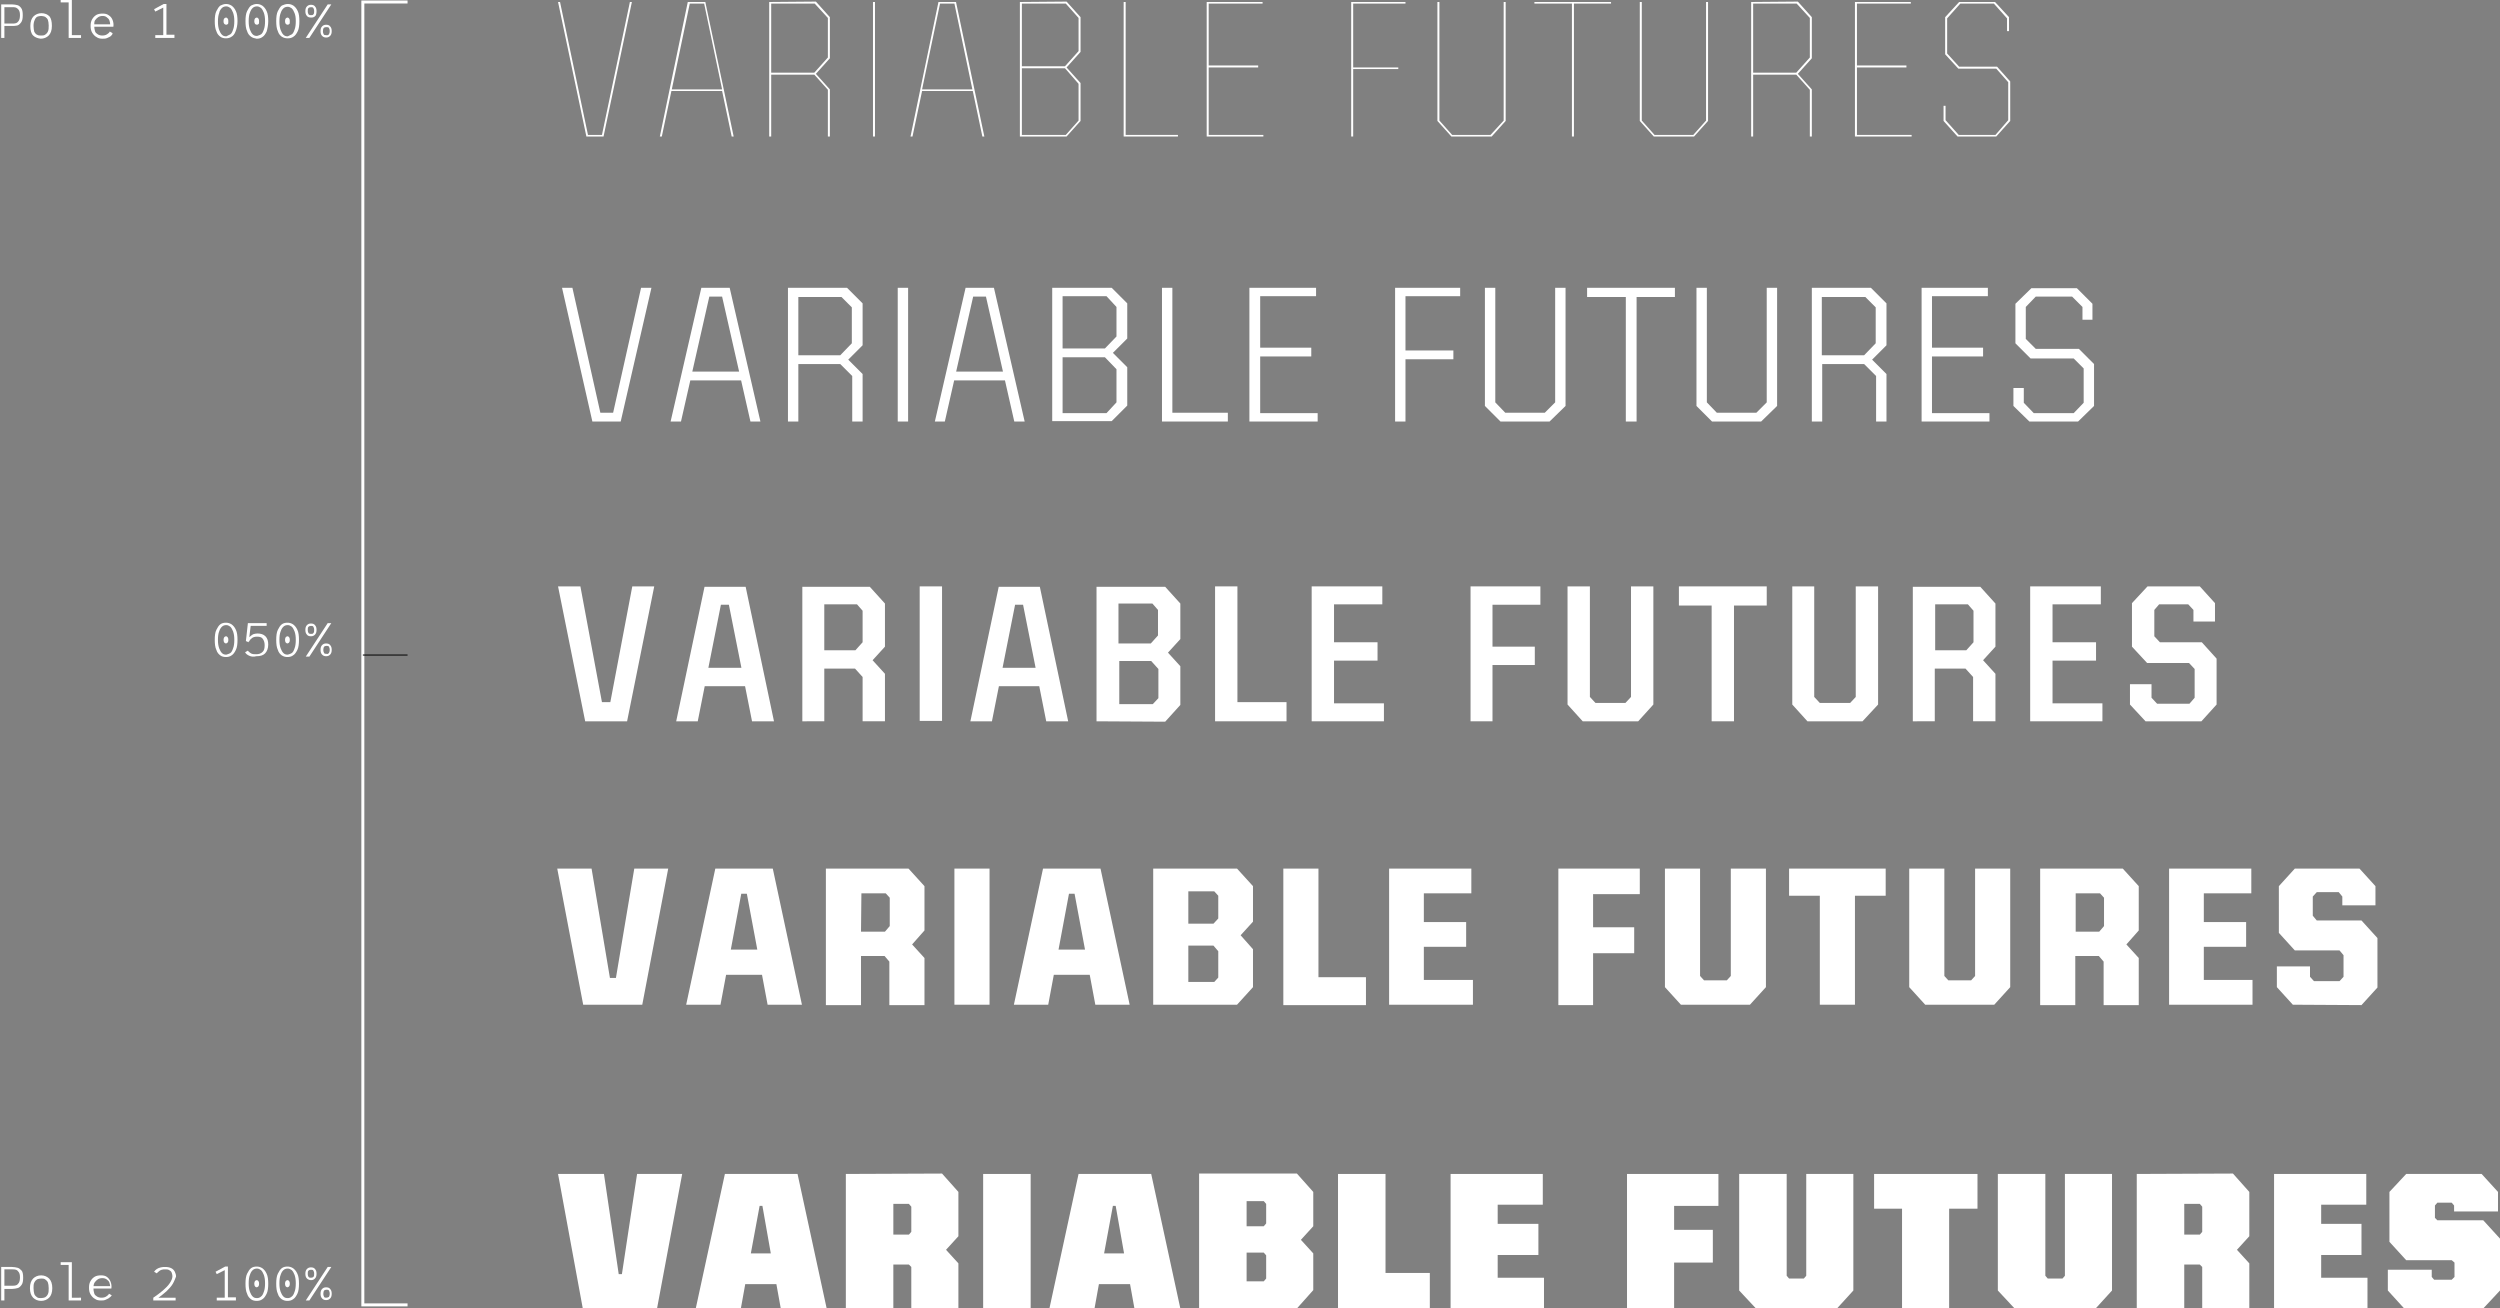 <?xml version="1.0" encoding="utf-8"?>
<!-- Generator: Adobe Illustrator 22.0.0, SVG Export Plug-In . SVG Version: 6.00 Build 0)  -->
<svg version="1.1" id="Layer_1" xmlns="http://www.w3.org/2000/svg" xmlns:xlink="http://www.w3.org/1999/xlink" x="0px" y="0px"
	 viewBox="0 0 626.3 327.8" style="enable-background:new 0 0 626.3 327.8;" xml:space="preserve">
<rect x="0" y="0" width="626.3" height="327.8" fill="#808080" stroke="none"/>
<style type="text/css">
	.st0{fill:#FFFFFF;}
	.st1{fill:none;stroke:#FFFFFF;stroke-width:0.749;stroke-miterlimit:10;}
	.st2{fill:none;stroke:#000000;stroke-width:0.25;stroke-miterlimit:10;}
</style>
<g>
	<g>
		<path class="st0" d="M146.1,251.7l-6.5-34.1h8.6l4.6,27.4h1.5l4.6-27.4h8.5l-6.5,34.1L146.1,251.7L146.1,251.7z"/>
		<path class="st0" d="M171.9,251.7l7.3-34.1h14.4l7.3,34.1h-8.6l-5.2-27.8h-1.4l-5.2,27.8L171.9,251.7L171.9,251.7z M179.1,244.2
			v-6.3h14.6v6.3H179.1z"/>
		<path class="st0" d="M206.9,251.7v-34.1h20.7l4,4.4v11.1l-3.1,3.5l3.1,3.4v11.8h-8.8v-10.9l-1.2-1.4h-5.9v12.3h-8.8V251.7z
			 M215.7,233.4h6l1.2-1.4v-7.1l-1-1.1h-6.1L215.7,233.4L215.7,233.4z"/>
		<path class="st0" d="M239.1,251.7v-34.1h8.8v34.1L239.1,251.7L239.1,251.7z"/>
		<path class="st0" d="M254,251.7l7.3-34.1h14.4l7.3,34.1h-8.6l-5.2-27.8h-1.4l-5.2,27.8L254,251.7L254,251.7z M261.1,244.2v-6.3
			h14.6v6.3H261.1z"/>
		<path class="st0" d="M288.9,251.7v-34.1h21l4,4.4v8.9l-3.1,3.4l3.1,3.5v9.5l-4,4.4L288.9,251.7L288.9,251.7z M297.7,231.4h6.3
			l1.2-1.3v-5.7l-1-1.1h-6.5V231.4z M297.7,246h6.5l1-1.1v-6.6l-1.2-1.4h-6.3V246z"/>
		<path class="st0" d="M321.5,251.7v-34.1h8.8v27.2h11.9v7h-20.7V251.7z"/>
		<path class="st0" d="M348,251.7v-34.1h20.6v6.2h-11.9v7.2h10.6v6.2h-10.6v8.3H369v6.2H348z"/>
		<path class="st0" d="M390.4,251.7v-34.1h20.4v6.4h-11.7v8.3h10.3v6.5h-10.3v13h-8.7V251.7z"/>
		<path class="st0" d="M421.1,251.7l-4-4.4v-29.7h8.8v26.9l1,1.1h5.7l1-1.1v-26.9h8.8v29.7l-4,4.4H421.1z"/>
		<path class="st0" d="M455.9,251.7v-27.3h-7.7v-6.8h24.2v6.8h-7.7v27.3H455.9z"/>
		<path class="st0" d="M482.3,251.7l-4-4.4v-29.7h8.8v26.9l1,1.1h5.7l1-1.1v-26.9h8.8v29.7l-4,4.4H482.3z"/>
		<path class="st0" d="M511.1,251.7v-34.1h20.7l4,4.4v11.1l-3.1,3.5l3.1,3.4v11.8H527v-10.9l-1.2-1.4h-5.9v12.3h-8.8V251.7z
			 M519.9,233.4h6l1.2-1.4v-7.1l-1-1.1H520v9.6H519.9z"/>
		<path class="st0" d="M543.4,251.7v-34.1H564v6.2h-11.9v7.2h10.6v6.2h-10.6v8.3h12.2v6.2H543.4z"/>
		<path class="st0" d="M574.4,251.7l-4-4.4v-5.2h8.3v2.6l1,1.1h6.4l1-1.1v-5.4l-1-1.2h-11.2l-4-4.4V222l4-4.4h16.2l4,4.4v4.8h-8.3
			v-2.2l-0.9-1.1h-5.5l-1,1.1v4.8l1,1.2h11.2l4,4.4v12.4l-4,4.4L574.4,251.7L574.4,251.7z"/>
	</g>
</g>
<polygon class="st0" points="157.8,0.5 150.8,33.8 147.3,33.8 140.3,0.5 139.8,0.5 146.9,34.2 151.2,34.2 158.3,0.5 "/>
<path class="st0" d="M172.8,0.9h3.6l4.5,21.5h-12.6L172.8,0.9z M172.3,0.5l-7,33.7h0.5l2.4-11.4h12.7l2.4,11.4h0.5l-7.1-33.7H172.3z
	"/>
<path class="st0" d="M193.2,0.9h10.9l3.3,3.6v9.9l-3.4,3.8h-10.8V0.9z M192.7,0.5v33.7h0.5V18.7H204l3.4,3.8v11.7h0.5V22.4l-3.5-3.9
	l3.5-3.9V4.3l-3.5-3.9L192.7,0.5L192.7,0.5z"/>
<rect x="218.7" y="0.5" class="st0" width="0.5" height="33.7"/>
<path class="st0" d="M235.5,0.9h3.6l4.5,21.5H231L235.5,0.9z M235.1,0.5l-7,33.7h0.5l2.4-11.4h12.7l2.4,11.4h0.5l-7.1-33.7H235.1z"
	/>
<path class="st0" d="M256,17.1h10.8l3.4,3.9v9.2l-3.2,3.6h-11L256,17.1L256,17.1z M256,0.9h11l3.2,3.6v8.3l-3.4,3.8H256V0.9z
	 M255.5,0.5v33.7h11.7l3.5-3.9v-9.5l-3.5-3.9l3.5-3.9V4.3l-3.5-3.9L255.5,0.5L255.5,0.5z"/>
<polygon class="st0" points="281.5,0.5 281.5,34.2 295.1,34.2 295.1,33.8 282,33.8 282,0.5 "/>
<polygon class="st0" points="302.3,0.5 302.3,34.2 316.5,34.2 316.5,33.8 302.8,33.8 302.8,16.9 315.2,16.9 315.2,16.4 302.8,16.4 
	302.8,0.9 316.3,0.9 316.3,0.5 "/>
<polygon class="st0" points="338.5,0.5 338.5,34.2 339,34.2 339,17.3 350.3,17.3 350.3,16.9 339,16.9 339,0.9 352.1,0.9 352.1,0.5 
	"/>
<polygon class="st0" points="376.7,0.5 376.7,30.2 373.4,33.8 363.8,33.8 360.6,30.2 360.6,0.5 360.1,0.5 360.1,30.3 363.6,34.2 
	373.7,34.2 377.2,30.3 377.2,0.5 "/>
<polygon class="st0" points="384.4,0.5 384.4,0.9 393.8,0.9 393.8,34.2 394.3,34.2 394.3,0.9 403.6,0.9 403.6,0.5 "/>
<polygon class="st0" points="427.4,0.5 427.4,30.2 424.2,33.8 414.5,33.8 411.3,30.2 411.3,0.5 410.8,0.5 410.8,30.3 414.3,34.2 
	424.4,34.2 427.9,30.3 427.9,0.5 "/>
<path class="st0" d="M439.2,0.9h10.9l3.3,3.6v9.9l-3.4,3.8h-10.8V0.9z M438.7,0.5v33.7h0.5V18.7H450l3.4,3.8v11.7h0.5V22.4l-3.5-3.9
	l3.5-3.9V4.3l-3.5-3.9L438.7,0.5L438.7,0.5z"/>
<polygon class="st0" points="464.7,0.5 464.7,34.2 478.9,34.2 478.9,33.8 465.2,33.8 465.2,16.9 477.6,16.9 477.6,16.4 465.2,16.4 
	465.2,0.9 478.7,0.9 478.7,0.5 "/>
<polygon class="st0" points="490.8,0.5 487.3,4.3 487.3,13.6 490.6,17.2 500.1,17.2 503.1,20.6 503.1,30.1 499.9,33.8 490.7,33.8 
	487.4,30.1 487.4,26.5 486.9,26.5 486.9,30.3 490.4,34.2 500.1,34.2 503.6,30.3 503.6,20.4 500.3,16.7 490.8,16.7 487.8,13.4 
	487.8,4.6 491.1,0.9 499.5,0.9 502.8,4.6 502.8,7.8 503.3,7.8 503.3,4.3 499.8,0.5 "/>
<polygon class="st0" points="158.4,146.9 152.9,175.9 150.8,175.9 145.4,146.9 139.8,146.9 146.6,180.7 157.1,180.7 163.9,146.9 "/>
<path class="st0" d="M174.7,167.3h13.8v4.6h-13.8V167.3z M169.4,180.7l7.1-33.7h10.3l7.1,33.7h-5.5l-5.8-29.2h-2l-5.8,29.2H169.4z"
	/>
<path class="st0" d="M206.5,162.9h7.8l1.8-2V153l-1.4-1.6h-8.2L206.5,162.9L206.5,162.9z M201,180.7V147h16.9l3.8,4.2V162l-3.1,3.4
	l3.1,3.4v11.9h-5.6v-11.1l-1.9-2.1h-7.7v13.2L201,180.7L201,180.7z"/>
<rect x="230.4" y="146.9" class="st0" width="5.6" height="33.7"/>
<path class="st0" d="M248.5,167.3h13.8v4.6h-13.8L248.5,167.3L248.5,167.3z M243.1,180.7l7.1-33.7h10.3l7.1,33.7h-5.5l-5.8-29.2h-2
	l-5.8,29.2H243.1z"/>
<path class="st0" d="M280.3,176.4h8.5l1.4-1.5v-7.3l-1.8-2h-8v10.8H280.3z M280.3,161.2h8l1.8-2v-6.4l-1.4-1.6h-8.5v10H280.3z
	 M274.7,180.7V147h17.2l3.8,4.2v8.9l-3.1,3.4l3.1,3.4v9.7l-3.8,4.2L274.7,180.7L274.7,180.7z"/>
<polygon class="st0" points="304.4,180.7 304.4,146.9 310,146.9 310,175.9 322.3,175.9 322.3,180.7 "/>
<polygon class="st0" points="328.6,180.7 328.6,146.9 346.3,146.9 346.3,151.4 334.2,151.4 334.2,160.9 345.1,160.9 345.1,165.5 
	334.2,165.5 334.2,176.2 346.7,176.2 346.7,180.7 "/>
<polygon class="st0" points="368.4,180.7 368.4,146.9 385.9,146.9 385.9,151.5 373.9,151.5 373.9,162 384.5,162 384.5,166.6 
	373.9,166.6 373.9,180.7 "/>
<polygon class="st0" points="396.5,180.7 392.7,176.5 392.7,146.9 398.3,146.9 398.3,174.6 399.7,176.1 407.2,176.1 408.6,174.6 
	408.6,146.9 414.2,146.9 414.2,176.5 410.4,180.7 "/>
<polygon class="st0" points="428.8,180.7 428.8,151.7 420.6,151.7 420.6,146.9 442.6,146.9 442.6,151.7 434.4,151.7 434.4,180.7 "/>
<polygon class="st0" points="452.8,180.7 449,176.5 449,146.9 454.5,146.9 454.5,174.6 455.9,176.1 463.5,176.1 464.9,174.6 
	464.9,146.9 470.5,146.9 470.5,176.5 466.6,180.7 "/>
<path class="st0" d="M484.8,162.9h7.8l1.8-2V153l-1.4-1.6h-8.2L484.8,162.9L484.8,162.9z M479.2,180.7V147h16.9l3.8,4.2V162
	l-3.1,3.4l3.1,3.4v11.9h-5.6v-11.1l-1.9-2.1h-7.7v13.2L479.2,180.7L479.2,180.7z"/>
<polygon class="st0" points="508.6,180.7 508.6,146.9 526.3,146.9 526.3,151.4 514.2,151.4 514.2,160.9 525.1,160.9 525.1,165.5 
	514.2,165.5 514.2,176.2 526.7,176.2 526.7,180.7 "/>
<polygon class="st0" points="537.5,180.7 533.6,176.5 533.6,171.4 539,171.4 539,174.8 540.4,176.3 548.5,176.3 549.8,174.8 
	549.8,167.6 548.4,166.1 537.9,166.1 534.1,162 534.1,151.1 538,146.9 551.1,146.9 554.9,151.1 554.9,155.7 549.5,155.7 
	549.5,152.8 548.2,151.4 540.9,151.4 539.7,152.8 539.7,159.4 541.1,160.9 551.6,160.9 555.3,165 555.3,176.5 551.5,180.7 "/>
<polygon class="st0" points="159.6,294.1 155.8,319.2 155,319.2 151.3,294.1 139.8,294.1 146,327.8 164.6,327.8 170.9,294.1 "/>
<path class="st0" d="M190.3,302.1h0.7l2.1,11.9h-5L190.3,302.1z M181.6,294.1l-7.3,33.7h11.3l1.1-6.1h7.8l1.1,6.1h11.5l-7.3-33.7
	H181.6z"/>
<path class="st0" d="M223.8,301.6h3.9l0.6,0.7v6.3l-0.6,0.7h-3.9V301.6z M211.9,294.1v33.7h11.9v-11h3.9l0.6,0.6v10.4h11.8v-11.3
	l-3.1-3.4l3.1-3.4v-11.1L236,294L211.9,294.1L211.9,294.1z"/>
<rect x="246.3" y="294.1" class="st0" width="11.9" height="33.7"/>
<path class="st0" d="M278.8,302.1h0.7l2.1,11.9h-5L278.8,302.1z M270.2,294.1l-7.3,33.7h11.3l1.1-6.1h7.8l1.1,6.1h11.5l-7.3-33.7
	H270.2z"/>
<path class="st0" d="M312.3,313.8h4.3l0.6,0.7v5.8l-0.6,0.7h-4.3V313.8z M312.3,300.9h4.3l0.6,0.7v4.9l-0.6,0.7h-4.3V300.9z
	 M300.4,294.1v33.7h24.5l4.1-4.6V314l-3.1-3.4l3.1-3.4v-8.6l-4.1-4.6h-24.5V294.1z"/>
<polygon class="st0" points="335.2,294.1 335.2,327.8 358.2,327.8 358.2,318.9 347.1,318.9 347.1,294.1 "/>
<polygon class="st0" points="363.4,294.1 363.4,327.8 386.8,327.8 386.8,320.1 375.2,320.1 375.2,314.4 385.4,314.4 385.4,306.6 
	375.2,306.6 375.2,301.8 386.5,301.8 386.5,294.1 "/>
<polygon class="st0" points="407.6,294.1 407.6,327.8 419.4,327.8 419.4,316.3 429.1,316.3 429.1,308.1 419.4,308.1 419.4,302.1 
	430.5,302.1 430.5,294.1 "/>
<polygon class="st0" points="452.5,294.1 452.5,319.6 451.9,320.3 448.2,320.3 447.6,319.6 447.6,294.1 435.7,294.1 435.7,323.3 
	439.9,327.8 460.2,327.8 464.3,323.3 464.3,294.1 "/>
<polygon class="st0" points="469.5,294.1 469.5,302.8 476.5,302.8 476.5,327.8 488.3,327.8 488.3,302.8 495.4,302.8 495.4,294.1 "/>
<polygon class="st0" points="517.3,294.1 517.3,319.6 516.7,320.3 513,320.3 512.4,319.6 512.4,294.1 500.5,294.1 500.5,323.3 
	504.7,327.8 525,327.8 529.1,323.3 529.1,294.1 "/>
<path class="st0" d="M547.2,301.6h3.9l0.6,0.7v6.3l-0.6,0.7h-3.9V301.6z M535.3,294.1v33.7h11.9v-11h3.9l0.6,0.6v10.4h11.8v-11.3
	l-3.1-3.4l3.1-3.4v-11.1l-4.1-4.6L535.3,294.1L535.3,294.1z"/>
<polygon class="st0" points="569.7,294.1 569.7,327.8 593.1,327.8 593.1,320.1 581.5,320.1 581.5,314.4 591.6,314.4 591.6,306.6 
	581.5,306.6 581.5,301.8 592.8,301.8 592.8,294.1 "/>
<polygon class="st0" points="602.8,294.1 598.6,298.6 598.6,311.1 602.8,315.7 614.2,315.7 614.9,316.3 614.9,319.9 614.2,320.6 
	609.8,320.6 609.2,319.9 609.2,318.1 598.2,318.1 598.2,323.3 602.3,327.8 622.1,327.8 626.3,323.3 626.3,310.3 622.1,305.7 
	610.6,305.7 610,305.1 610,302 610.6,301.3 614.2,301.3 614.8,302 614.8,303.5 625.8,303.5 625.8,298.6 621.7,294.1 "/>
<polyline class="st1" points="102.1,0.5 90.9,0.5 90.9,326.9 102.1,326.9 "/>
<line class="st2" x1="90.9" y1="164.1" x2="102.1" y2="164.1"/>
<g>
	<path class="st0" d="M148.4,105.6l-7.6-33.5h2.6l7,31.3h3.2l7-31.3h2.6l-7.7,33.5H148.4z"/>
	<path class="st0" d="M168,105.6l7.7-33.5h7.1l7.7,33.5H188l-7.1-31.3h-3.2l-7.1,31.3H168z M172,95.3v-2.2h14.7v2.2H172z"/>
	<path class="st0" d="M197.4,105.6V72.1h14.8l3.9,3.9v10.5l-3.6,3.6l3.6,3.6v11.9h-2.6V94.2l-3-3H200v14.4H197.4z M200,89h10.5
		l2.9-3v-9l-2.6-2.6H200V89z"/>
	<path class="st0" d="M224.9,105.6V72.1h2.6v33.5H224.9z"/>
	<path class="st0" d="M234.2,105.6l7.7-33.5h7.1l7.7,33.5h-2.6l-7.1-31.3h-3.2l-7.1,31.3H234.2z M238.2,95.3v-2.2h14.7v2.2H238.2z"
		/>
	<path class="st0" d="M263.6,105.6V72.1h14.9l3.9,3.9v8.8l-3.6,3.6l3.6,3.6v9.6l-3.9,3.9H263.6z M266.2,87.3h10.6l2.9-3v-7.4
		l-2.5-2.7h-11V87.3z M266.2,103.5h11l2.5-2.7v-8.3l-2.9-3h-10.6V103.5z"/>
	<path class="st0" d="M291.1,105.6V72.1h2.6v31.3h13.9v2.2H291.1z"/>
	<path class="st0" d="M313,105.6V72.1h16.7v2.1h-14v12.9h12.8v2.2h-12.8v14.2h14.4v2.1H313z"/>
	<path class="st0" d="M349.5,105.6V72.1h16.3v2.1h-13.7v13.6h12V90h-12v15.6H349.5z"/>
	<path class="st0" d="M375.9,105.6l-3.9-3.9V72.1h2.6v28.7l2.5,2.6h9.9l2.6-2.6V72.1h2.6v29.6l-4,3.9H375.9z"/>
	<path class="st0" d="M407.3,105.6V74.4h-9.7v-2.3h22v2.3h-9.6v31.2H407.3z"/>
	<path class="st0" d="M428.9,105.6l-3.9-3.9V72.1h2.6v28.7l2.5,2.6h9.9l2.6-2.6V72.1h2.6v29.6l-4,3.9H428.9z"/>
	<path class="st0" d="M453.9,105.6V72.1h14.8l3.9,3.9v10.5l-3.6,3.6l3.6,3.6v11.9H470V94.2l-3-3h-10.5v14.4H453.9z M456.5,89h10.5
		l2.9-3v-9l-2.6-2.6h-10.9V89z"/>
	<path class="st0" d="M481.4,105.6V72.1H498v2.1h-14v12.9h12.8v2.2H484v14.2h14.4v2.1H481.4z"/>
	<path class="st0" d="M508.4,105.6l-4-3.9v-4.5h2.6v3.7l2.5,2.6h10l2.5-2.6v-8.6l-2.5-2.5h-10.8l-3.8-3.8v-9.9l4-3.9h11.4l3.9,3.9v4
		h-2.5v-3.2l-2.6-2.6h-9.1l-2.5,2.6v8l2.5,2.5h10.8l3.8,3.8v10.5l-4,3.9H508.4z"/>
</g>
<g>
	<path class="st0" d="M1.1,322.8v3H0.3v-8.4h2.7c0.5,0,1,0.1,1.4,0.2c0.4,0.1,0.7,0.4,1,0.7s0.4,1,0.4,1.8c0,0.8-0.1,1.4-0.4,1.8
		s-0.6,0.7-1,0.8s-0.9,0.2-1.3,0.2H1.1z M1.1,322.1h2c0.3,0,0.6,0,0.9-0.1c0.3-0.1,0.5-0.3,0.7-0.6c0.2-0.3,0.3-0.8,0.3-1.4
		c0-0.6-0.1-1-0.3-1.3s-0.4-0.5-0.7-0.6C3.7,318,3.4,318,3.1,318h-2V322.1z"/>
	<path class="st0" d="M8.3,325.1c-0.5-0.5-0.8-1.3-0.8-2.4c0-1.1,0.3-1.9,0.8-2.4c0.5-0.5,1.2-0.8,2-0.8c0.8,0,1.5,0.3,2,0.8
		c0.5,0.5,0.8,1.3,0.8,2.4c0,1.1-0.3,1.9-0.8,2.4c-0.5,0.5-1.2,0.8-2,0.8C9.5,325.9,8.8,325.6,8.3,325.1z M11.3,325
		c0.3-0.2,0.5-0.4,0.7-0.8s0.2-0.9,0.2-1.5c0-0.6-0.1-1.1-0.2-1.4s-0.4-0.6-0.7-0.8c-0.3-0.2-0.6-0.2-1-0.2c-0.4,0-0.7,0.1-1,0.2
		c-0.3,0.2-0.5,0.4-0.7,0.8c-0.2,0.4-0.2,0.8-0.2,1.4c0,0.6,0.1,1.1,0.2,1.5c0.2,0.4,0.4,0.6,0.7,0.8c0.3,0.2,0.6,0.2,1,0.2
		C10.7,325.2,11,325.1,11.3,325z"/>
	<path class="st0" d="M20.3,325.1v0.7h-3.1v-8.9h-2v-0.7H18v8.9H20.3z"/>
	<path class="st0" d="M27.6,322.3c0-0.3-0.1-0.7-0.2-1c-0.1-0.3-0.4-0.6-0.7-0.8c-0.3-0.2-0.6-0.3-1.1-0.3c-0.4,0-0.8,0.1-1.1,0.3
		s-0.6,0.5-0.8,0.8s-0.3,0.8-0.3,1.4c0,0.5,0.1,0.9,0.2,1.3s0.4,0.6,0.7,0.8c0.3,0.2,0.7,0.3,1.1,0.3c0.5,0,0.9-0.1,1.2-0.3
		c0.3-0.2,0.6-0.4,0.7-0.7l0,0l0.7,0.4c-0.1,0.2-0.3,0.4-0.6,0.6c-0.2,0.2-0.5,0.3-0.9,0.5s-0.8,0.2-1.2,0.2c-0.6,0-1.1-0.1-1.5-0.4
		c-0.4-0.2-0.8-0.6-1.1-1.1s-0.4-1-0.4-1.7c0-0.7,0.1-1.2,0.4-1.7c0.3-0.5,0.6-0.8,1.1-1.1c0.4-0.2,0.9-0.3,1.5-0.3
		c0.6,0,1.1,0.1,1.5,0.4c0.4,0.3,0.7,0.7,0.9,1.2s0.3,1.1,0.2,1.7h-5.1v-0.6H27.6z"/>
	<path class="st0" d="M43.3,321.6c-0.4,0.7-1,1.3-1.6,1.9c-0.7,0.6-1.3,1.1-2,1.6l4.3,0v0.7h-5.6v-0.7c0.9-0.6,1.7-1.2,2.4-1.8
		s1.3-1.2,1.7-1.8s0.7-1.2,0.7-1.8c0-0.3-0.1-0.6-0.2-0.9c-0.1-0.3-0.4-0.5-0.6-0.6c-0.3-0.2-0.6-0.2-1-0.2c-0.3,0-0.6,0-0.9,0.1
		c-0.3,0.1-0.5,0.2-0.7,0.4c-0.2,0.2-0.4,0.3-0.5,0.5l-0.7-0.4c0.2-0.3,0.4-0.5,0.7-0.7c0.3-0.2,0.6-0.3,1-0.4
		c0.4-0.1,0.7-0.1,1.1-0.1c0.6,0,1.1,0.1,1.5,0.3s0.7,0.5,0.9,0.9s0.3,0.8,0.3,1.2C43.9,320.3,43.7,320.9,43.3,321.6z"/>
	<path class="st0" d="M59.1,325.1v0.7h-4.8v-0.7h2v-6.9l-2,1l-0.3-0.6l2.4-1.3h0.7v7.7H59.1z"/>
	<path class="st0" d="M62.9,325.5c-0.4-0.3-0.8-0.7-1-1.4c-0.3-0.6-0.4-1.5-0.4-2.5s0.1-1.9,0.4-2.5s0.6-1.1,1-1.4
		c0.4-0.3,0.9-0.4,1.4-0.4c0.5,0,0.9,0.1,1.4,0.4c0.4,0.3,0.8,0.7,1.1,1.4c0.3,0.6,0.4,1.5,0.4,2.5s-0.1,1.9-0.4,2.5
		c-0.3,0.6-0.6,1.1-1.1,1.4c-0.4,0.3-0.9,0.4-1.4,0.4C63.8,325.9,63.3,325.8,62.9,325.5z M65.4,324.8c0.3-0.2,0.5-0.6,0.7-1.2
		c0.2-0.5,0.3-1.2,0.3-2.1s-0.1-1.5-0.3-2.1c-0.2-0.5-0.4-0.9-0.7-1.2c-0.3-0.2-0.6-0.4-1-0.4c-0.4,0-0.8,0.1-1.1,0.4
		s-0.5,0.6-0.7,1.2c-0.2,0.5-0.3,1.2-0.3,2.1s0.1,1.5,0.3,2.1c0.2,0.5,0.4,0.9,0.7,1.2s0.6,0.4,1.1,0.4
		C64.7,325.2,65.1,325.1,65.4,324.8z M63.9,322.3c-0.1-0.1-0.2-0.4-0.2-0.7s0.1-0.6,0.2-0.7c0.1-0.1,0.3-0.2,0.4-0.2
		c0.2,0,0.3,0.1,0.4,0.2c0.1,0.1,0.2,0.3,0.2,0.7s-0.1,0.6-0.2,0.7c-0.1,0.1-0.3,0.2-0.4,0.2C64.2,322.5,64,322.4,63.9,322.3z"/>
	<path class="st0" d="M70.6,325.5c-0.4-0.3-0.8-0.7-1-1.4c-0.3-0.6-0.4-1.5-0.4-2.5s0.1-1.9,0.4-2.5s0.6-1.1,1-1.4
		c0.4-0.3,0.9-0.4,1.4-0.4c0.5,0,0.9,0.1,1.4,0.4c0.4,0.3,0.8,0.7,1.1,1.4c0.3,0.6,0.4,1.5,0.4,2.5s-0.1,1.9-0.4,2.5
		c-0.3,0.6-0.6,1.1-1.1,1.4c-0.4,0.3-0.9,0.4-1.4,0.4C71.5,325.9,71.1,325.8,70.6,325.5z M73.1,324.8c0.3-0.2,0.5-0.6,0.7-1.2
		c0.2-0.5,0.3-1.2,0.3-2.1s-0.1-1.5-0.3-2.1c-0.2-0.5-0.4-0.9-0.7-1.2c-0.3-0.2-0.6-0.4-1-0.4c-0.4,0-0.8,0.1-1.1,0.4
		s-0.5,0.6-0.7,1.2c-0.2,0.5-0.3,1.2-0.3,2.1s0.1,1.5,0.3,2.1c0.2,0.5,0.4,0.9,0.7,1.2s0.6,0.4,1.1,0.4
		C72.4,325.2,72.8,325.1,73.1,324.8z M71.6,322.3c-0.1-0.1-0.2-0.4-0.2-0.7s0.1-0.6,0.2-0.7c0.1-0.1,0.3-0.2,0.4-0.2
		c0.2,0,0.3,0.1,0.4,0.2c0.1,0.1,0.2,0.3,0.2,0.7s-0.1,0.6-0.2,0.7c-0.1,0.1-0.3,0.2-0.4,0.2C71.9,322.5,71.7,322.4,71.6,322.3z"/>
	<path class="st0" d="M76.9,320.3c-0.3-0.3-0.4-0.7-0.4-1.2s0.1-0.9,0.4-1.2s0.6-0.4,1-0.4c0.4,0,0.8,0.1,1,0.4
		c0.3,0.3,0.4,0.7,0.4,1.2s-0.1,0.9-0.4,1.2c-0.3,0.3-0.6,0.4-1,0.4C77.5,320.7,77.1,320.5,76.9,320.3z M77.5,325.8h-0.9l5.5-8.4H83
		L77.5,325.8z M78.5,319.9c0.2-0.2,0.2-0.4,0.2-0.8c0-0.4-0.1-0.6-0.2-0.8s-0.4-0.2-0.6-0.2c-0.3,0-0.5,0.1-0.6,0.2
		c-0.2,0.2-0.2,0.4-0.2,0.8c0,0.4,0.1,0.6,0.2,0.8c0.2,0.2,0.4,0.2,0.6,0.2C78.2,320.1,78.4,320,78.5,319.9z M80.7,325.3
		c-0.3-0.3-0.4-0.7-0.4-1.2c0-0.5,0.1-0.9,0.4-1.2c0.3-0.3,0.6-0.4,1-0.4c0.4,0,0.8,0.1,1,0.4c0.3,0.3,0.4,0.7,0.4,1.2
		c0,0.5-0.1,0.9-0.4,1.2c-0.3,0.3-0.6,0.4-1,0.4C81.3,325.7,81,325.6,80.7,325.3z M82.4,324.9c0.1-0.2,0.2-0.4,0.2-0.8
		c0-0.4-0.1-0.6-0.2-0.8s-0.4-0.2-0.6-0.2c-0.3,0-0.5,0.1-0.6,0.2s-0.2,0.4-0.2,0.8c0,0.4,0.1,0.6,0.2,0.8c0.1,0.2,0.3,0.2,0.6,0.2
		C82,325.1,82.2,325,82.4,324.9z"/>
</g>
<g>
	<path class="st0" d="M55.2,164.2c-0.4-0.3-0.8-0.7-1-1.4c-0.3-0.6-0.4-1.5-0.4-2.5s0.1-1.9,0.4-2.5s0.6-1.1,1-1.4
		c0.4-0.3,0.9-0.4,1.4-0.4c0.5,0,0.9,0.1,1.4,0.4c0.4,0.3,0.8,0.7,1.1,1.4c0.3,0.6,0.4,1.5,0.4,2.5s-0.1,1.9-0.4,2.5
		c-0.3,0.6-0.6,1.1-1.1,1.4c-0.4,0.3-0.9,0.4-1.4,0.4C56.1,164.6,55.6,164.5,55.2,164.2z M57.7,163.6c0.3-0.2,0.5-0.6,0.7-1.2
		c0.2-0.5,0.3-1.2,0.3-2.1s-0.1-1.5-0.3-2.1c-0.2-0.5-0.4-0.9-0.7-1.2c-0.3-0.2-0.6-0.4-1-0.4c-0.4,0-0.8,0.1-1.1,0.4
		s-0.5,0.6-0.7,1.2c-0.2,0.5-0.3,1.2-0.3,2.1s0.1,1.5,0.3,2.1c0.2,0.5,0.4,0.9,0.7,1.2s0.6,0.4,1.1,0.4
		C57,163.9,57.4,163.8,57.7,163.6z M56.2,161c-0.1-0.1-0.2-0.4-0.2-0.7s0.1-0.6,0.2-0.7c0.1-0.1,0.3-0.2,0.4-0.2
		c0.2,0,0.3,0.1,0.4,0.2c0.1,0.1,0.2,0.3,0.2,0.7s-0.1,0.6-0.2,0.7c-0.1,0.1-0.3,0.2-0.4,0.2C56.5,161.2,56.3,161.1,56.2,161z"/>
	<path class="st0" d="M62.5,164.3c-0.5-0.2-0.9-0.5-1.1-0.9l0.7-0.4c0.2,0.3,0.5,0.5,0.8,0.7c0.4,0.2,0.8,0.2,1.3,0.2
		c0.7,0,1.2-0.2,1.6-0.6c0.4-0.4,0.5-0.9,0.5-1.7c0-0.7-0.2-1.2-0.5-1.6c-0.3-0.4-0.8-0.5-1.4-0.5c-0.5,0-0.9,0.1-1.2,0.3
		s-0.6,0.5-0.8,0.9l-0.3-0.4c0.1-0.3,0.2-0.6,0.5-0.8c0.2-0.2,0.5-0.4,0.8-0.6c0.3-0.1,0.7-0.2,1.1-0.2c0.8,0,1.5,0.2,2,0.7
		c0.5,0.5,0.7,1.2,0.7,2.1c0,0.9-0.3,1.7-0.8,2.2c-0.5,0.5-1.2,0.7-2.2,0.7C63.5,164.6,62.9,164.5,62.5,164.3z M66.8,156.8h-4
		l-0.5,4.1l-0.7-0.3l0.5-4.5h4.7V156.8z"/>
	<path class="st0" d="M70.6,164.2c-0.4-0.3-0.8-0.7-1-1.4c-0.3-0.6-0.4-1.5-0.4-2.5s0.1-1.9,0.4-2.5s0.6-1.1,1-1.4
		c0.4-0.3,0.9-0.4,1.4-0.4c0.5,0,0.9,0.1,1.4,0.4c0.4,0.3,0.8,0.7,1.1,1.4c0.3,0.6,0.4,1.5,0.4,2.5s-0.1,1.9-0.4,2.5
		c-0.3,0.6-0.6,1.1-1.1,1.4c-0.4,0.3-0.9,0.4-1.4,0.4C71.5,164.6,71.1,164.5,70.6,164.2z M73.1,163.6c0.3-0.2,0.5-0.6,0.7-1.2
		c0.2-0.5,0.3-1.2,0.3-2.1s-0.1-1.5-0.3-2.1c-0.2-0.5-0.4-0.9-0.7-1.2c-0.3-0.2-0.6-0.4-1-0.4c-0.4,0-0.8,0.1-1.1,0.4
		s-0.5,0.6-0.7,1.2c-0.2,0.5-0.3,1.2-0.3,2.1s0.1,1.5,0.3,2.1c0.2,0.5,0.4,0.9,0.7,1.2s0.6,0.4,1.1,0.4
		C72.4,163.9,72.8,163.8,73.1,163.6z M71.6,161c-0.1-0.1-0.2-0.4-0.2-0.7s0.1-0.6,0.2-0.7c0.1-0.1,0.3-0.2,0.4-0.2
		c0.2,0,0.3,0.1,0.4,0.2c0.1,0.1,0.2,0.3,0.2,0.7s-0.1,0.6-0.2,0.7c-0.1,0.1-0.3,0.2-0.4,0.2C71.9,161.2,71.7,161.1,71.6,161z"/>
	<path class="st0" d="M76.9,159c-0.3-0.3-0.4-0.7-0.4-1.2s0.1-0.9,0.4-1.2s0.6-0.4,1-0.4c0.4,0,0.8,0.1,1,0.4
		c0.3,0.3,0.4,0.7,0.4,1.2s-0.1,0.9-0.4,1.2c-0.3,0.3-0.6,0.4-1,0.4C77.5,159.4,77.1,159.3,76.9,159z M77.5,164.5h-0.9l5.5-8.4H83
		L77.5,164.5z M78.5,158.6c0.2-0.2,0.2-0.4,0.2-0.8c0-0.4-0.1-0.6-0.2-0.8s-0.4-0.2-0.6-0.2c-0.3,0-0.5,0.1-0.6,0.2
		c-0.2,0.2-0.2,0.4-0.2,0.8c0,0.4,0.1,0.6,0.2,0.8c0.2,0.2,0.4,0.2,0.6,0.2C78.2,158.8,78.4,158.8,78.5,158.6z M80.7,164
		c-0.3-0.3-0.4-0.7-0.4-1.2c0-0.5,0.1-0.9,0.4-1.2c0.3-0.3,0.6-0.4,1-0.4c0.4,0,0.8,0.1,1,0.4c0.3,0.3,0.4,0.7,0.4,1.2
		c0,0.5-0.1,0.9-0.4,1.2c-0.3,0.3-0.6,0.4-1,0.4C81.3,164.4,81,164.3,80.7,164z M82.4,163.6c0.1-0.2,0.2-0.4,0.2-0.8
		c0-0.4-0.1-0.6-0.2-0.8s-0.4-0.2-0.6-0.2c-0.3,0-0.5,0.1-0.6,0.2s-0.2,0.4-0.2,0.8c0,0.4,0.1,0.6,0.2,0.8c0.1,0.2,0.3,0.2,0.6,0.2
		C82,163.9,82.2,163.8,82.4,163.6z"/>
</g>
<g>
	<path class="st0" d="M1.1,6.5v3H0.3V1.1h2.7c0.5,0,1,0.1,1.4,0.2C4.7,1.4,5,1.6,5.3,2s0.4,1,0.4,1.8c0,0.8-0.1,1.4-0.4,1.8
		s-0.6,0.7-1,0.8S3.4,6.5,2.9,6.5H1.1z M1.1,5.9h2c0.3,0,0.6,0,0.9-0.1c0.3-0.1,0.5-0.3,0.7-0.6c0.2-0.3,0.3-0.8,0.3-1.4
		c0-0.6-0.1-1-0.3-1.3S4.2,2,4,1.9C3.7,1.8,3.4,1.8,3.1,1.8h-2V5.9z"/>
	<path class="st0" d="M8.3,8.9C7.8,8.4,7.6,7.6,7.6,6.5c0-1.1,0.3-1.9,0.8-2.4c0.5-0.5,1.2-0.8,2-0.8c0.8,0,1.5,0.3,2,0.8
		C12.8,4.6,13,5.4,13,6.5c0,1.1-0.3,1.9-0.8,2.4c-0.5,0.5-1.2,0.8-2,0.8C9.5,9.6,8.8,9.4,8.3,8.9z M11.3,8.7
		c0.3-0.2,0.5-0.4,0.7-0.8s0.2-0.9,0.2-1.5c0-0.6-0.1-1.1-0.2-1.4s-0.4-0.6-0.7-0.8C11,4.1,10.7,4,10.3,4c-0.4,0-0.7,0.1-1,0.2
		C9,4.4,8.8,4.7,8.7,5C8.5,5.4,8.4,5.9,8.4,6.5c0,0.6,0.1,1.1,0.2,1.5C8.8,8.3,9,8.6,9.3,8.7c0.3,0.2,0.6,0.2,1,0.2
		C10.7,8.9,11,8.9,11.3,8.7z"/>
	<path class="st0" d="M20.3,8.8v0.7h-3.1V0.6h-2v-0.7H18v8.9H20.3z"/>
	<path class="st0" d="M27.6,6.1c0-0.3-0.1-0.7-0.2-1c-0.1-0.3-0.4-0.6-0.7-0.8C26.5,4.1,26.1,4,25.7,4c-0.4,0-0.8,0.1-1.1,0.3
		s-0.6,0.5-0.8,0.8S23.6,6,23.6,6.5c0,0.5,0.1,0.9,0.2,1.3s0.4,0.6,0.7,0.8c0.3,0.2,0.7,0.3,1.1,0.3c0.5,0,0.9-0.1,1.2-0.3
		c0.3-0.2,0.6-0.4,0.7-0.7l0,0l0.7,0.4C28.2,8.6,28,8.8,27.8,9c-0.2,0.2-0.5,0.3-0.9,0.5s-0.8,0.2-1.2,0.2c-0.6,0-1.1-0.1-1.5-0.4
		c-0.4-0.2-0.8-0.6-1.1-1.1s-0.4-1-0.4-1.7c0-0.7,0.1-1.2,0.4-1.7c0.3-0.5,0.6-0.8,1.1-1.1c0.4-0.2,0.9-0.3,1.5-0.3
		c0.6,0,1.1,0.1,1.5,0.4C27.7,4.1,28,4.5,28.2,5s0.3,1.1,0.2,1.7h-5.1V6.1H27.6z"/>
	<path class="st0" d="M43.7,8.8v0.7h-4.8V8.8h2V1.9l-2,1l-0.3-0.6l2.4-1.3h0.7v7.7H43.7z"/>
	<path class="st0" d="M55.2,9.2c-0.4-0.3-0.8-0.7-1-1.4c-0.3-0.6-0.4-1.5-0.4-2.5s0.1-1.9,0.4-2.5s0.6-1.1,1-1.4
		C55.6,1.2,56.1,1,56.6,1c0.5,0,0.9,0.1,1.4,0.4c0.4,0.3,0.8,0.7,1.1,1.4c0.3,0.6,0.4,1.5,0.4,2.5S59.3,7.2,59,7.9
		C58.8,8.5,58.4,9,58,9.2c-0.4,0.3-0.9,0.4-1.4,0.4C56.1,9.6,55.6,9.5,55.2,9.2z M57.7,8.6c0.3-0.2,0.5-0.6,0.7-1.2
		c0.2-0.5,0.3-1.2,0.3-2.1s-0.1-1.5-0.3-2.1c-0.2-0.5-0.4-0.9-0.7-1.2c-0.3-0.2-0.6-0.4-1-0.4c-0.4,0-0.8,0.1-1.1,0.4
		S55,2.7,54.9,3.3c-0.2,0.5-0.3,1.2-0.3,2.1s0.1,1.5,0.3,2.1c0.2,0.5,0.4,0.9,0.7,1.2s0.6,0.4,1.1,0.4C57,8.9,57.4,8.8,57.7,8.6z
		 M56.2,6C56.1,5.9,56,5.7,56,5.3s0.1-0.6,0.2-0.7c0.1-0.1,0.3-0.2,0.4-0.2c0.2,0,0.3,0.1,0.4,0.2c0.1,0.1,0.2,0.3,0.2,0.7
		S57.2,5.9,57.1,6c-0.1,0.1-0.3,0.2-0.4,0.2C56.5,6.2,56.3,6.1,56.2,6z"/>
	<path class="st0" d="M62.9,9.2c-0.4-0.3-0.8-0.7-1-1.4c-0.3-0.6-0.4-1.5-0.4-2.5s0.1-1.9,0.4-2.5s0.6-1.1,1-1.4
		C63.3,1.2,63.8,1,64.3,1c0.5,0,0.9,0.1,1.4,0.4c0.4,0.3,0.8,0.7,1.1,1.4c0.3,0.6,0.4,1.5,0.4,2.5S67,7.2,66.8,7.9
		c-0.3,0.6-0.6,1.1-1.1,1.4c-0.4,0.3-0.9,0.4-1.4,0.4C63.8,9.6,63.3,9.5,62.9,9.2z M65.4,8.6c0.3-0.2,0.5-0.6,0.7-1.2
		c0.2-0.5,0.3-1.2,0.3-2.1s-0.1-1.5-0.3-2.1c-0.2-0.5-0.4-0.9-0.7-1.2c-0.3-0.2-0.6-0.4-1-0.4c-0.4,0-0.8,0.1-1.1,0.4
		s-0.5,0.6-0.7,1.2c-0.2,0.5-0.3,1.2-0.3,2.1s0.1,1.5,0.3,2.1c0.2,0.5,0.4,0.9,0.7,1.2s0.6,0.4,1.1,0.4C64.7,8.9,65.1,8.8,65.4,8.6z
		 M63.9,6c-0.1-0.1-0.2-0.4-0.2-0.7s0.1-0.6,0.2-0.7c0.1-0.1,0.3-0.2,0.4-0.2c0.2,0,0.3,0.1,0.4,0.2c0.1,0.1,0.2,0.3,0.2,0.7
		S64.9,5.9,64.8,6c-0.1,0.1-0.3,0.2-0.4,0.2C64.2,6.2,64,6.1,63.9,6z"/>
	<path class="st0" d="M70.6,9.2c-0.4-0.3-0.8-0.7-1-1.4c-0.3-0.6-0.4-1.5-0.4-2.5s0.1-1.9,0.4-2.5s0.6-1.1,1-1.4
		C71.1,1.2,71.5,1,72.1,1c0.5,0,0.9,0.1,1.4,0.4c0.4,0.3,0.8,0.7,1.1,1.4c0.3,0.6,0.4,1.5,0.4,2.5s-0.1,1.9-0.4,2.5
		c-0.3,0.6-0.6,1.1-1.1,1.4c-0.4,0.3-0.9,0.4-1.4,0.4C71.5,9.6,71.1,9.5,70.6,9.2z M73.1,8.6c0.3-0.2,0.5-0.6,0.7-1.2
		c0.2-0.5,0.3-1.2,0.3-2.1S74,3.8,73.8,3.3c-0.2-0.5-0.4-0.9-0.7-1.2c-0.3-0.2-0.6-0.4-1-0.4c-0.4,0-0.8,0.1-1.1,0.4
		s-0.5,0.6-0.7,1.2c-0.2,0.5-0.3,1.2-0.3,2.1s0.1,1.5,0.3,2.1c0.2,0.5,0.4,0.9,0.7,1.2s0.6,0.4,1.1,0.4C72.4,8.9,72.8,8.8,73.1,8.6z
		 M71.6,6c-0.1-0.1-0.2-0.4-0.2-0.7s0.1-0.6,0.2-0.7c0.1-0.1,0.3-0.2,0.4-0.2c0.2,0,0.3,0.1,0.4,0.2c0.1,0.1,0.2,0.3,0.2,0.7
		S72.6,5.9,72.5,6c-0.1,0.1-0.3,0.2-0.4,0.2C71.9,6.2,71.7,6.1,71.6,6z"/>
	<path class="st0" d="M76.9,4c-0.3-0.3-0.4-0.7-0.4-1.2s0.1-0.9,0.4-1.2s0.6-0.4,1-0.4c0.4,0,0.8,0.1,1,0.4c0.3,0.3,0.4,0.7,0.4,1.2
		S79.2,3.8,79,4c-0.3,0.3-0.6,0.4-1,0.4C77.5,4.4,77.1,4.3,76.9,4z M77.5,9.5h-0.9l5.5-8.4H83L77.5,9.5z M78.5,3.6
		c0.2-0.2,0.2-0.4,0.2-0.8c0-0.4-0.1-0.6-0.2-0.8s-0.4-0.2-0.6-0.2c-0.3,0-0.5,0.1-0.6,0.2c-0.2,0.2-0.2,0.4-0.2,0.8
		c0,0.4,0.1,0.6,0.2,0.8c0.2,0.2,0.4,0.2,0.6,0.2C78.2,3.8,78.4,3.8,78.5,3.6z M80.7,9c-0.3-0.3-0.4-0.7-0.4-1.2
		c0-0.5,0.1-0.9,0.4-1.2c0.3-0.3,0.6-0.4,1-0.4c0.4,0,0.8,0.1,1,0.4c0.3,0.3,0.4,0.7,0.4,1.2c0,0.5-0.1,0.9-0.4,1.2
		c-0.3,0.3-0.6,0.4-1,0.4C81.3,9.4,81,9.3,80.7,9z M82.4,8.6c0.1-0.2,0.2-0.4,0.2-0.8c0-0.4-0.1-0.6-0.2-0.8S82,6.8,81.7,6.8
		c-0.3,0-0.5,0.1-0.6,0.2s-0.2,0.4-0.2,0.8c0,0.4,0.1,0.6,0.2,0.8c0.1,0.2,0.3,0.2,0.6,0.2C82,8.9,82.2,8.8,82.4,8.6z"/>
</g>
</svg>
